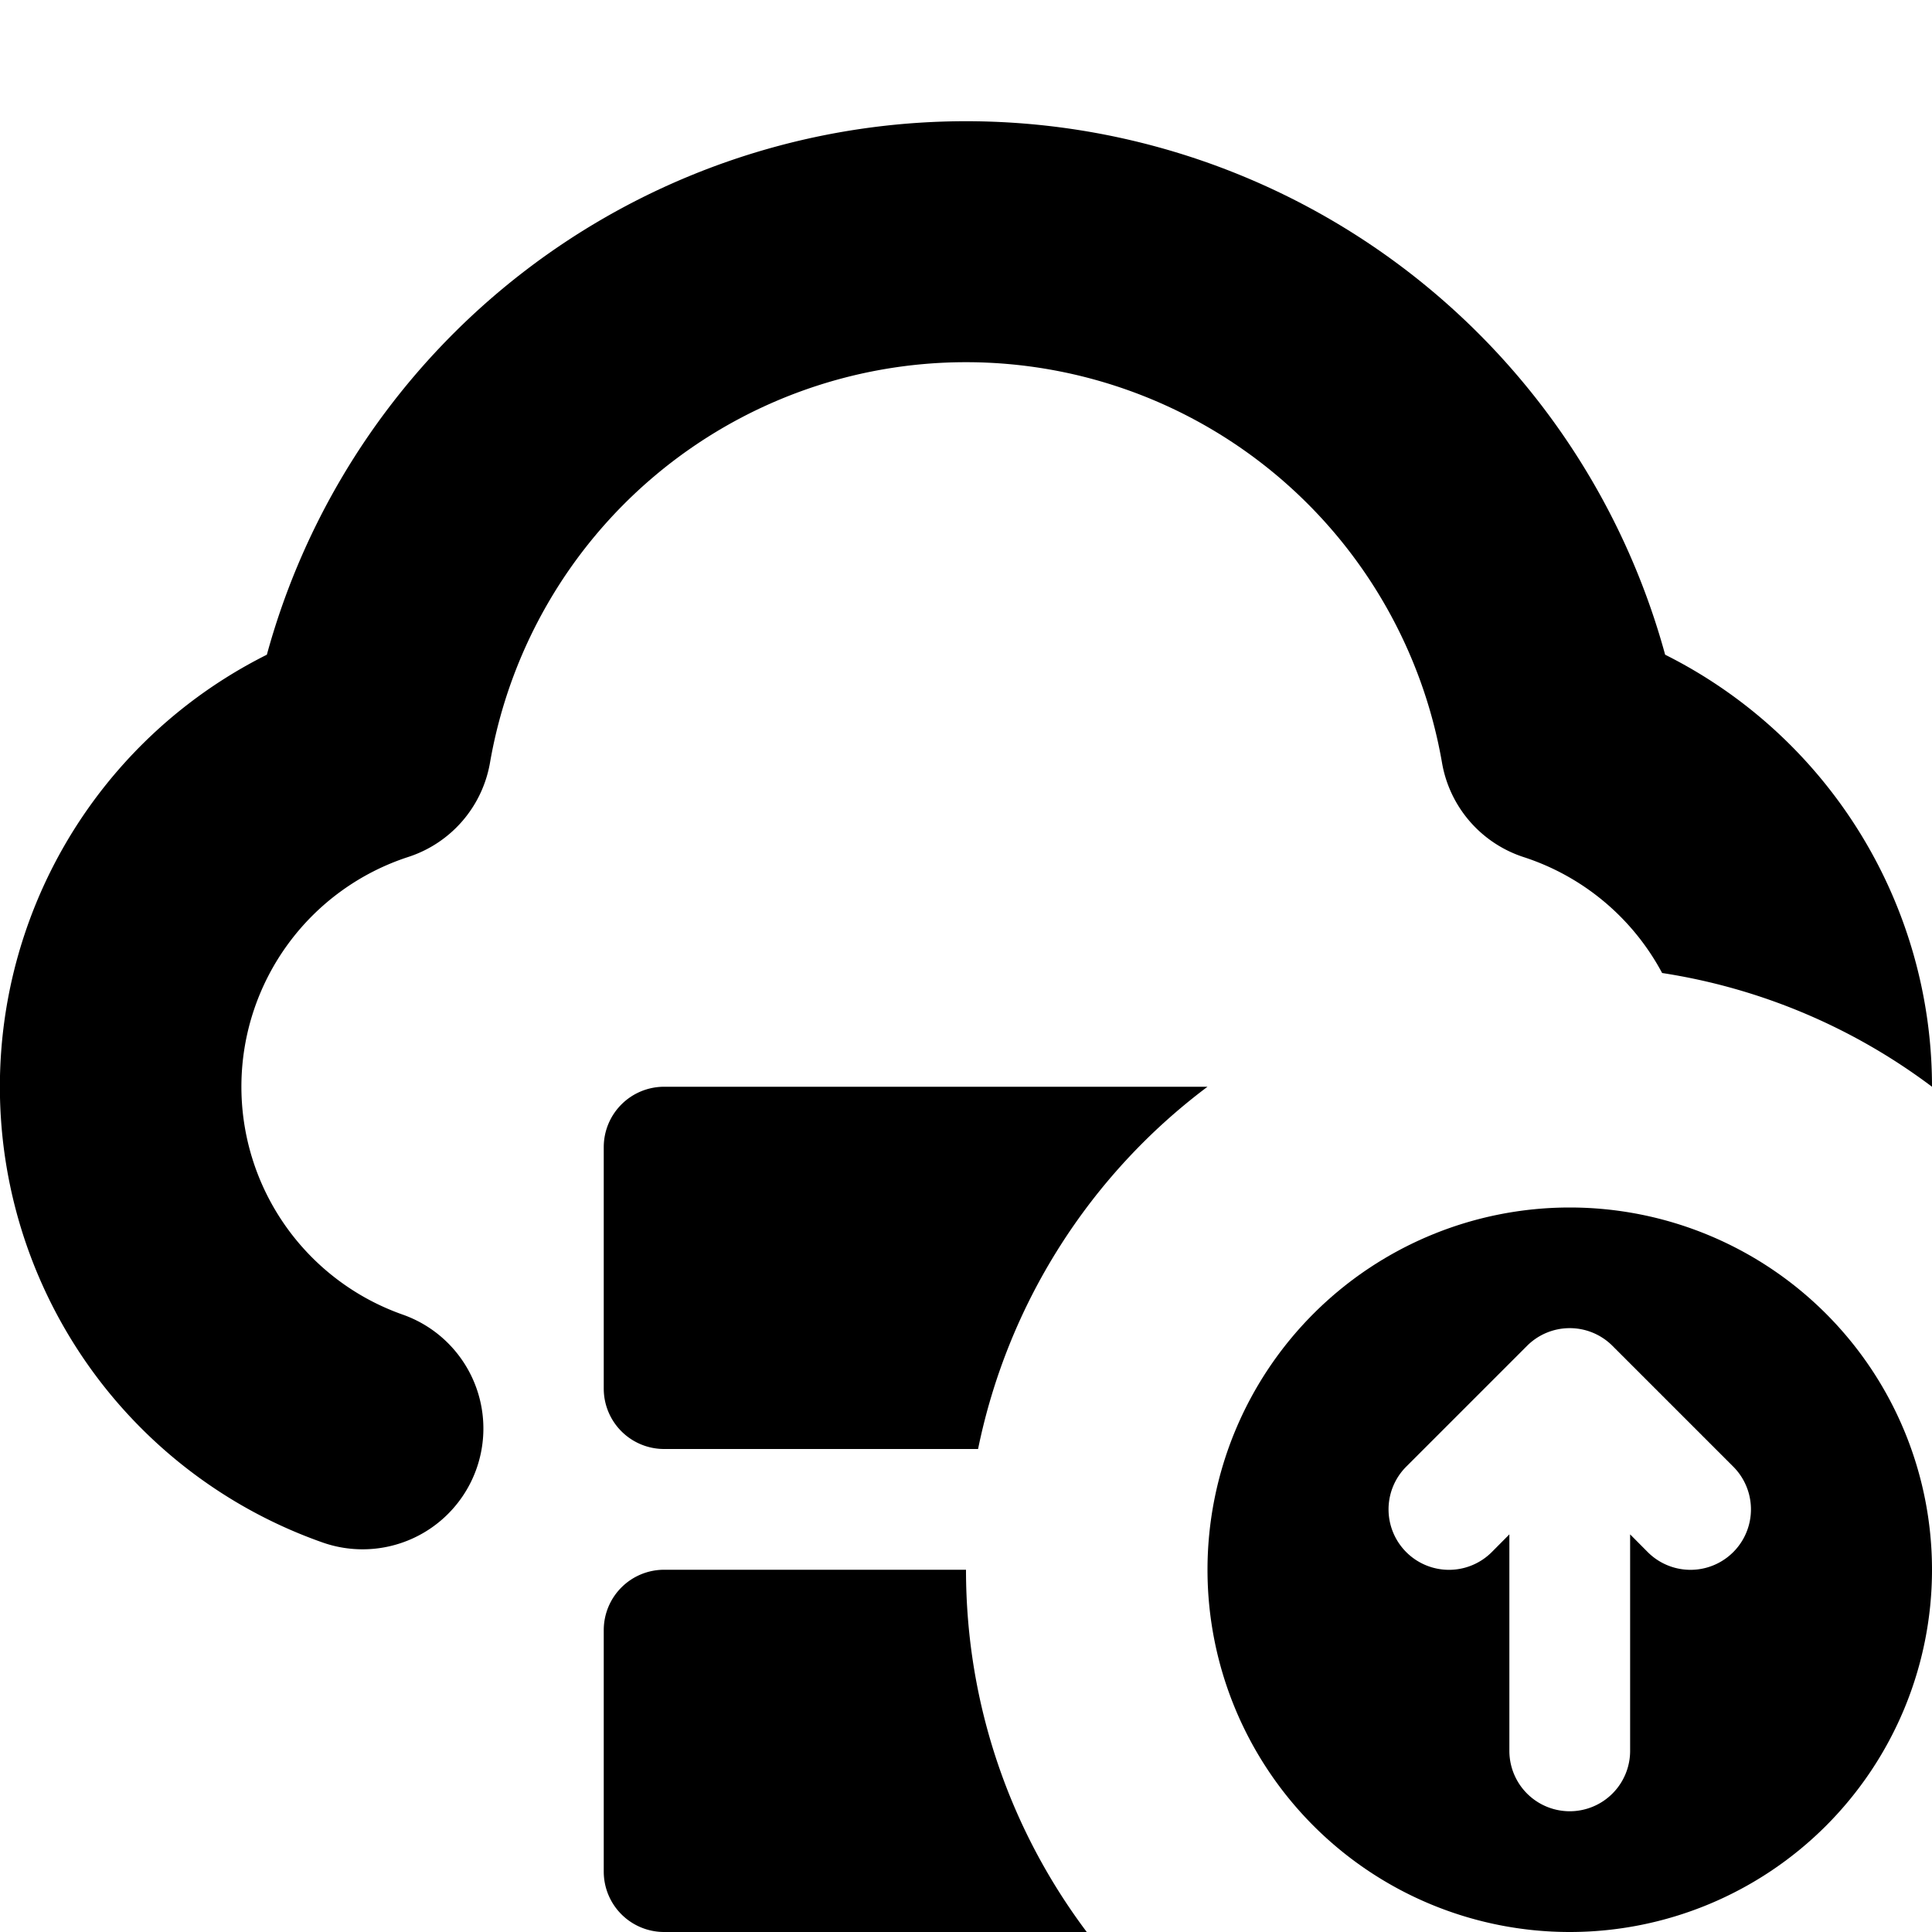 <svg width="16" height="16" fill="none" viewBox="0 0 16 16" xmlns="http://www.w3.org/2000/svg">
  <path fill="currentColor" d="M13.765 8.058a2 2 0 0 0-1.147-.96 1 1 0 0 1-.676-.782 4.001 4.001 0 0 0-7.884 0 1 1 0 0 1-.677.781 2.001 2.001 0 0 0-.046 3.79 1 1 0 1 1-.664 1.887 4.001 4.001 0 0 1-.461-7.352 6.003 6.003 0 0 1 11.58 0A4.001 4.001 0 0 1 16 9a4.975 4.975 0 0 0-2.235-.942Z"/>
  <path fill="currentColor" d="M10 9H5.5a.5.5 0 0 0-.5.5v2a.5.5 0 0 0 .5.5h2.6A5 5 0 0 1 10 9Z"/>
  <path fill="currentColor" d="M5.5 13H8c0 1.126.372 2.164 1 3H5.5a.5.5 0 0 1-.5-.5v-2a.5.5 0 0 1 .5-.5ZM8 14.5a.5.5 0 1 1-1 0 .5.5 0 0 1 1 0Zm8-1.5a3 3 0 1 1-6 0 3 3 0 0 1 6 0Zm-3.354-1.854-1 1a.5.5 0 0 0 .708.708l.146-.147V14.5a.5.5 0 0 0 1 0v-1.793l.146.147a.5.5 0 0 0 .708-.708l-1-1a.5.5 0 0 0-.708 0Z" clip-rule="evenodd"/>
</svg>

